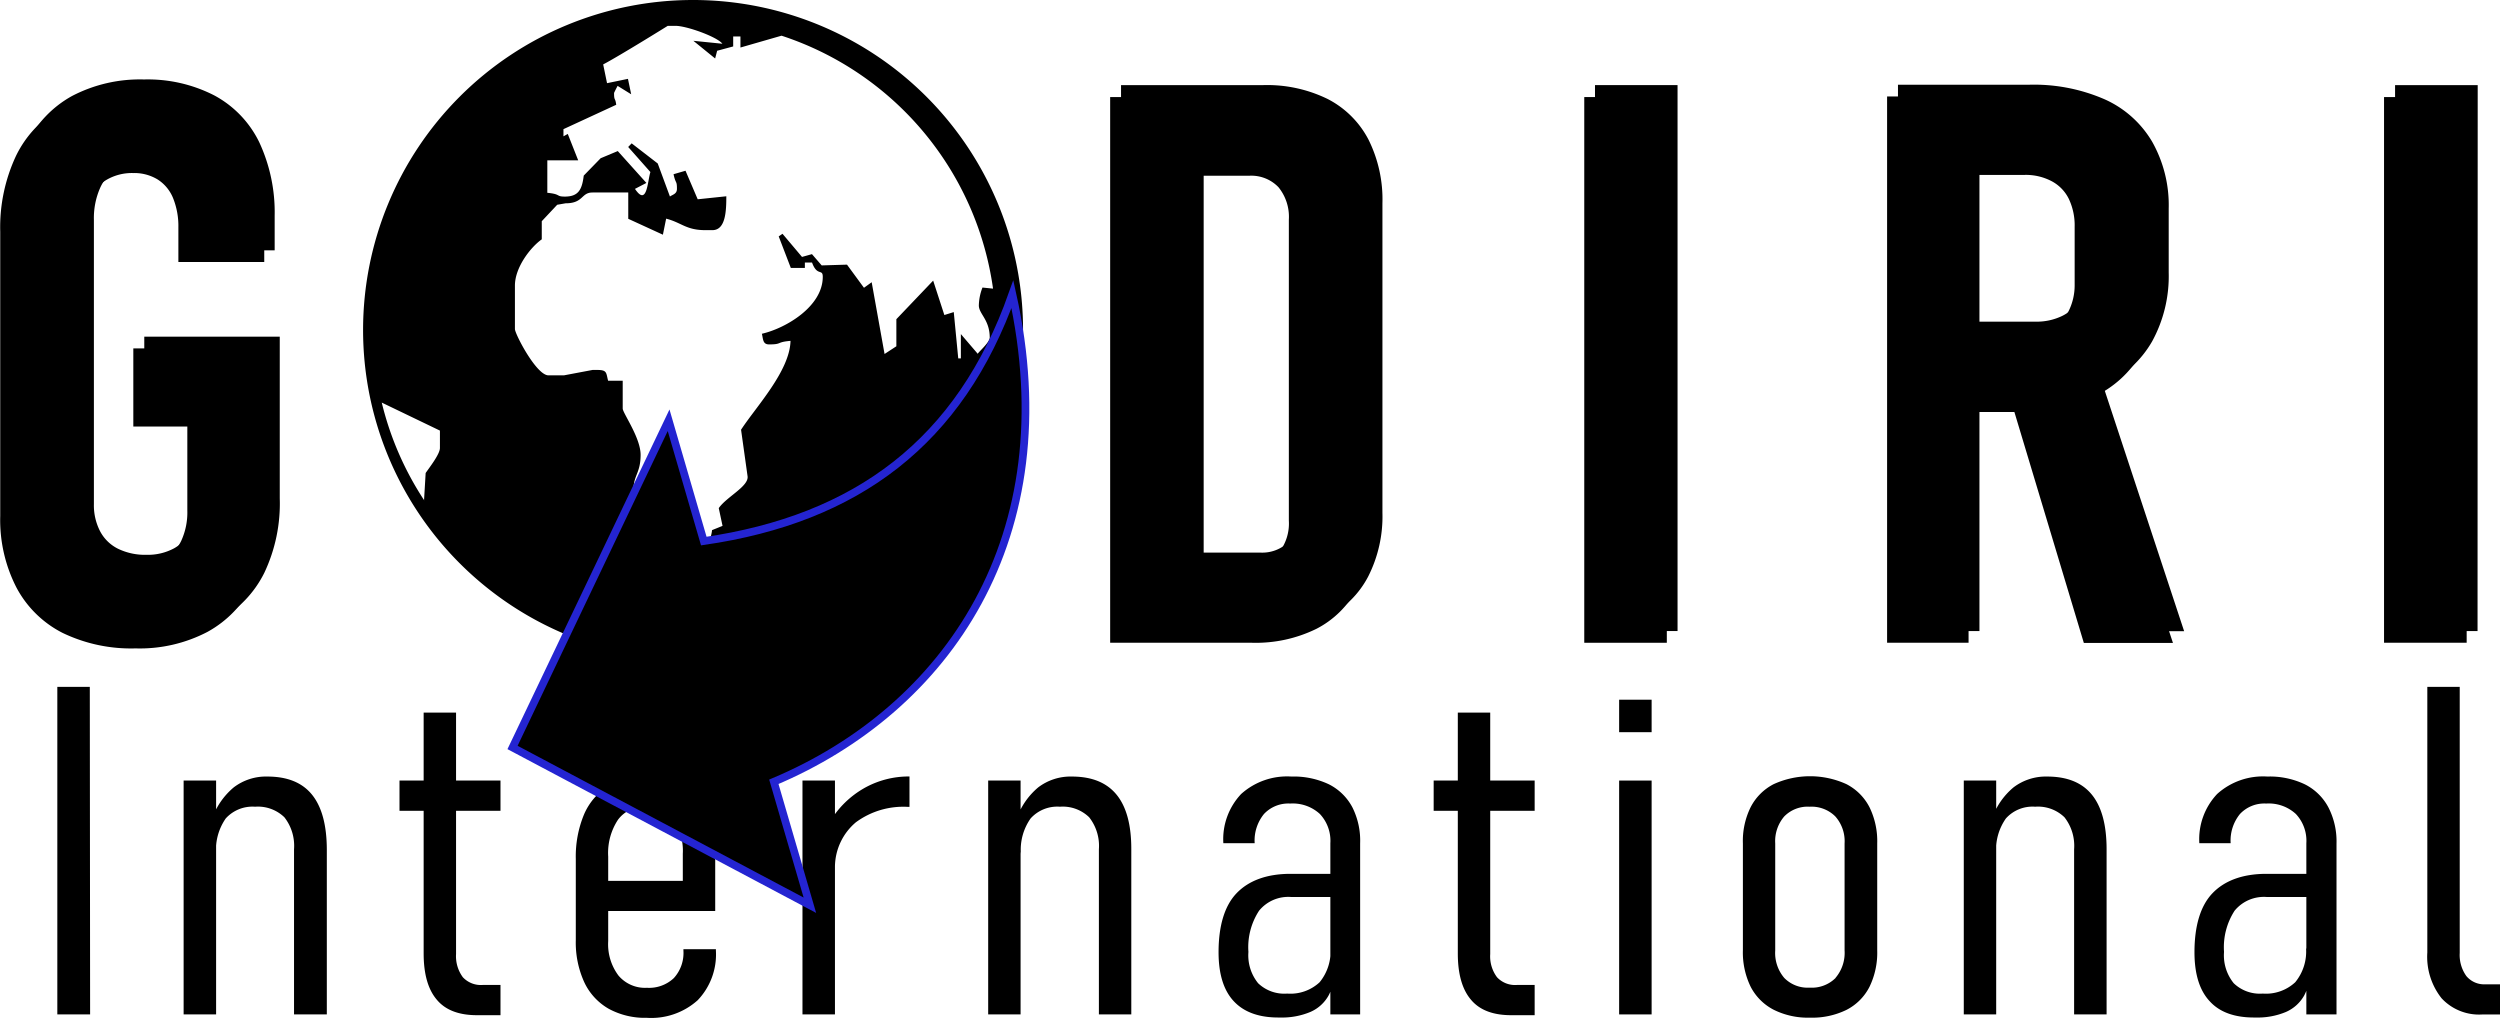 <svg xmlns="http://www.w3.org/2000/svg" viewBox="0 0 324.03 131.92"><defs><style>.cls-1,.cls-2{fill-rule:evenodd;}.cls-2{stroke:#2424d1;stroke-miterlimit:10;}</style></defs><title>logo-black</title><g id="Layer_2" data-name="Layer 2"><g id="Layer_1-2" data-name="Layer 1"><path d="M39.42,48.58V69.5a21,21,0,0,1-2.05,9.66,14.24,14.24,0,0,1-5.91,6.16,18.94,18.94,0,0,1-9.32,2.14,20.45,20.45,0,0,1-9.44-2,13.89,13.89,0,0,1-6-5.89,19.18,19.18,0,0,1-2.1-9.27V33.44a21.82,21.82,0,0,1,2.05-9.83,14.2,14.2,0,0,1,5.91-6.23,19.07,19.07,0,0,1,9.32-2.14A18.84,18.84,0,0,1,31,17.31a13.65,13.65,0,0,1,5.82,6.06,21.52,21.52,0,0,1,2,9.54v4.47H27.69V32.91A9.7,9.7,0,0,0,27,29.09a5.16,5.16,0,0,0-2-2.41,5.81,5.81,0,0,0-3.16-.83,6.53,6.53,0,0,0-3.5.9,5.78,5.78,0,0,0-2.24,2.6,9.79,9.79,0,0,0-.78,4.09V70.28a7.45,7.45,0,0,0,.8,3.51,5.37,5.37,0,0,0,2.34,2.28,8,8,0,0,0,3.67.78,7.16,7.16,0,0,0,3.6-.85,5.69,5.69,0,0,0,2.32-2.46,8.81,8.81,0,0,0,.8-3.94V58.7h-7V48.58Z" transform="translate(-4.57 -3.42)"/><path d="M148.46,16h10.71V86.73H148.46Zm7,60.59h11a4.87,4.87,0,0,0,3.82-1.49,6.07,6.07,0,0,0,1.34-4.2v-39a6.08,6.08,0,0,0-1.34-4.21,4.87,4.87,0,0,0-3.82-1.49h-11V16h11.49a17.81,17.81,0,0,1,8.32,1.8A12.34,12.34,0,0,1,180.51,23a17.45,17.45,0,0,1,1.82,8.3V71.4a17.32,17.32,0,0,1-1.84,8.27,12.37,12.37,0,0,1-5.31,5.26,17.81,17.81,0,0,1-8.32,1.8H155.42Z" transform="translate(-4.57 -3.42)"/><path d="M220.61,86.73h-10.7V16h10.7Z" transform="translate(-4.57 -3.42)"/><path d="M249.16,15.92h10.56V86.73H249.16ZM254,46.63H267a7.64,7.64,0,0,0,3.46-.73,5,5,0,0,0,2.21-2.12,7.49,7.49,0,0,0,.8-3.43V32.81a8,8,0,0,0-.75-3.6,5.16,5.16,0,0,0-2.24-2.31,7.16,7.16,0,0,0-3.48-.81H254V15.92h12.16a23,23,0,0,1,9.74,1.88,13.65,13.65,0,0,1,6.18,5.5A16.82,16.82,0,0,1,284.25,32v8.27a17.74,17.74,0,0,1-2.14,8.94,13.84,13.84,0,0,1-6.21,5.66,22.25,22.25,0,0,1-9.71,1.95H254Zm11,8,9.87-2.24,11.34,34.36H274.66Z" transform="translate(-4.57 -3.42)"/><path d="M324.28,86.73H313.57V16h10.71Z" transform="translate(-4.57 -3.42)"/><path d="M40.83,47.06V68a21,21,0,0,1-2,9.66,14.24,14.24,0,0,1-5.91,6.16,19,19,0,0,1-9.32,2.14,20.43,20.43,0,0,1-9.44-2,13.84,13.84,0,0,1-6-5.89A19.18,19.18,0,0,1,6,68.76V31.92a21.72,21.72,0,0,1,2-9.83,14.2,14.2,0,0,1,5.91-6.23,19,19,0,0,1,9.32-2.14,18.87,18.87,0,0,1,9.12,2.07,13.65,13.65,0,0,1,5.82,6.06,21.52,21.52,0,0,1,2,9.54v4.48H29.1V31.39a9.7,9.7,0,0,0-.68-3.82,5.16,5.16,0,0,0-2-2.41,5.81,5.81,0,0,0-3.16-.83,6.59,6.59,0,0,0-3.51.9,5.74,5.74,0,0,0-2.23,2.61,9.71,9.71,0,0,0-.78,4.08V68.76a7.33,7.33,0,0,0,.8,3.51,5.26,5.26,0,0,0,2.34,2.28,8,8,0,0,0,3.67.78,7.18,7.18,0,0,0,3.6-.85A5.61,5.61,0,0,0,29.46,72a8.67,8.67,0,0,0,.81-3.94V57.18h-7V47.06Z" transform="translate(-4.57 -3.42)"/><path d="M149.87,14.45h10.71V85.21H149.87Zm7,60.59h11a4.88,4.88,0,0,0,3.82-1.48A6.1,6.1,0,0,0,173,69.35v-39a6.08,6.08,0,0,0-1.34-4.21,4.88,4.88,0,0,0-3.82-1.49h-11V14.45h11.49a17.84,17.84,0,0,1,8.32,1.8,12.31,12.31,0,0,1,5.28,5.24,17.39,17.39,0,0,1,1.82,8.29v40.1a17.21,17.21,0,0,1-1.85,8.27,12.35,12.35,0,0,1-5.3,5.26,17.81,17.81,0,0,1-8.32,1.8H156.83Z" transform="translate(-4.57 -3.42)"/><path d="M222,85.21h-10.7V14.45H222Z" transform="translate(-4.57 -3.42)"/><path d="M250.57,14.4h10.56V85.21H250.57Zm4.87,30.71h12.94a7.57,7.57,0,0,0,3.45-.73,4.9,4.9,0,0,0,2.22-2.12,7.45,7.45,0,0,0,.8-3.43V31.29a8,8,0,0,0-.75-3.6,5.21,5.21,0,0,0-2.24-2.31,7.15,7.15,0,0,0-3.48-.8H255.44V14.4H267.6a22.94,22.94,0,0,1,9.73,1.88,13.55,13.55,0,0,1,6.18,5.5,16.73,16.73,0,0,1,2.15,8.68v8.28a17.62,17.62,0,0,1-2.15,8.93,13.84,13.84,0,0,1-6.2,5.67,22.42,22.42,0,0,1-9.71,1.94H255.44Zm11,8,9.88-2.24,11.34,34.36H276.07Z" transform="translate(-4.57 -3.42)"/><path d="M325.69,85.21H315V14.45h10.71Z" transform="translate(-4.57 -3.42)"/><path class="cls-1" d="M94.39,3.42A42.77,42.77,0,1,1,51.63,46.19,42.77,42.77,0,0,1,94.39,3.42Zm11.49,4.63a40.39,40.39,0,0,1,27.4,32.78l-1.37-.14a6.73,6.73,0,0,0-.47,2.32c0,1.1,1.41,1.84,1.41,4.17,0,.63-1.48,1.88-1.55,2.1l-2.19-2.56v3.15l-.34,0-.58-6-1.22.38-1.45-4.46-4.77,5,0,3.51-1.53,1L117.55,40l-1,.72-2.2-3-3.28.1-1.26-1.46-1.29.36-2.53-3-.49.34,1.57,4.09h1.82v-.7h.93c.67,1.84,1.39.75,1.39,1.85,0,3.84-4.77,6.66-7.89,7.38.17.69.1,1.38.93,1.38,1.75,0,.88-.3,2.78-.46-.09,3.92-4.52,8.6-6.41,11.52l.84,6c.23,1.31-2.72,2.69-3.73,4.16l.49,2.3-1.36.55c-.24,2.36-2.55,5-5.14,5H89c0-3.24-2.33-7.86-2.33-10.15,0-2,.93-2.21.93-4.61,0-2.23-2.32-5.42-2.32-6v-3.6H83.39c-.27-1-.1-1.4-1.39-1.4h-.63l-3.71.7h-2c-1.57,0-4.35-5.37-4.35-6V40.44c0-2.4,2.06-5,3.48-6V32.09l2-2.13,1.09-.19c2.33,0,2-1.4,3.48-1.4H86v3.41l4.49,2.06.42-2.08c2,.51,2.57,1.49,5.08,1.49h.91c1.72,0,1.81-2.46,1.81-4.39L95,29.25l-1.58-3.7L91.87,26c.28,1.32.44.77.44,1.89,0,.66-.51.73-.91,1l-1.58-4.28L86.44,22l-.45.47,2.88,3.25c-.38,1.17-.42,4.54-2,2.18l1.48-.77L84.64,23l-2.22.93-2.19,2.25c-.22,1.81-.68,2.72-2.45,2.72-1.18,0-.47-.32-2.27-.49V24.2h4l-1.35-3.42-.56.31v-.93L84.44,17c-.13-1-.28-.45-.28-1.52,0-.06.45-.92.46-.93l1.76,1.09-.42-2-2.71.56-.5-2.43c2.15-1.13,8.37-5,8.37-5h1c1.47,0,5.43,1.44,6.08,2.32l-3.76-.38L97.26,11l.26-1,2.08-.56,0-1.29h.94V9.58l5.31-1.53ZM133,53.42c-.11.59-.22,1.17-.35,1.75l-.22-1.5.57-.25ZM131.7,59c-.1,0-.2.31-.31.7h-.2V59ZM59.56,68.28A40.22,40.22,0,0,1,54.05,55.6l7.54,3.63,0,2.25c0,.82-1.4,2.58-1.85,3.25l-.21,3.55Z" transform="translate(-4.57 -3.42)"/><path d="M16.25,134.9H12V92.45h4.21Z" transform="translate(-4.57 -3.42)"/><path d="M28.37,104.59h4.21V134.9H28.37Zm14.31,8.91a6,6,0,0,0-1.25-4.15,4.93,4.93,0,0,0-3.8-1.37,4.67,4.67,0,0,0-3.8,1.52,7.11,7.11,0,0,0-1.25,4.58L32,109.7a9.33,9.33,0,0,1,2.87-4.23,6.89,6.89,0,0,1,4.35-1.4q3.89,0,5.79,2.35t1.92,7.08v21.4H42.68Z" transform="translate(-4.57 -3.42)"/><path d="M56.35,104.59H69.44v3.92H56.35ZM61.19,133q-1.71-2-1.71-6V95.78h4.2v31.3a4.59,4.59,0,0,0,.88,3,3.19,3.19,0,0,0,2.6,1h2.28v3.92H66.57Q62.9,135.05,61.19,133Z" transform="translate(-4.57 -3.42)"/><path d="M83.45,134.16a7.74,7.74,0,0,1-3.16-3.45,12.39,12.39,0,0,1-1.09-5.44V114.75A14.21,14.21,0,0,1,80.26,109a8.05,8.05,0,0,1,3.08-3.65,9.07,9.07,0,0,1,4.85-1.25,9.78,9.78,0,0,1,4.92,1.15,7.52,7.52,0,0,1,3.1,3.37,12.27,12.27,0,0,1,1.06,5.35v7.53H81.77v-3.91h11.3v-3.51a7,7,0,0,0-1.29-4.48A4.34,4.34,0,0,0,88.19,108a4.14,4.14,0,0,0-3.53,1.68,7.83,7.83,0,0,0-1.26,4.77v10.95a6.77,6.77,0,0,0,1.32,4.45,4.5,4.5,0,0,0,3.7,1.6,4.67,4.67,0,0,0,3.49-1.26,4.84,4.84,0,0,0,1.24-3.56v-.18h4.21v.18A8.59,8.59,0,0,1,95,133.06a9,9,0,0,1-6.6,2.28A9.8,9.8,0,0,1,83.45,134.16Z" transform="translate(-4.57 -3.42)"/><path d="M108.58,104.59h4.21V134.9h-4.21ZM122.35,108h-.1a10.37,10.37,0,0,0-6.75,2,7.62,7.62,0,0,0-2.71,5.71l-.62-5.84a12.21,12.21,0,0,1,4.38-4.28,11.72,11.72,0,0,1,5.9-1.53V108Z" transform="translate(-4.57 -3.42)"/><path d="M132.65,104.59h4.2V134.9h-4.2ZM147,113.5a6,6,0,0,0-1.26-4.15,4.91,4.91,0,0,0-3.79-1.37,4.65,4.65,0,0,0-3.8,1.52,7.05,7.05,0,0,0-1.26,4.58l-.61-4.38a9.31,9.31,0,0,1,2.86-4.23,6.93,6.93,0,0,1,4.35-1.4q3.88,0,5.8,2.35t1.91,7.08v21.4H147Z" transform="translate(-4.57 -3.42)"/><path d="M164.51,133.22q-2-2.11-2-6.38c0-3.4.77-6,2.32-7.63s3.89-2.53,7-2.53h5.4l.41,3H171.9a4.88,4.88,0,0,0-4.14,1.78,8.65,8.65,0,0,0-1.38,5.34,5.74,5.74,0,0,0,1.26,4.06,4.9,4.9,0,0,0,3.77,1.34,5.54,5.54,0,0,0,4.2-1.47,6.27,6.27,0,0,0,1.4-4.45l.62,2.51a7.59,7.59,0,0,1-.84,3.62,4.94,4.94,0,0,1-2.38,2.17,9.47,9.47,0,0,1-3.94.72C167.82,135.34,165.84,134.63,164.51,133.22ZM177,112.71a5.07,5.07,0,0,0-1.36-3.79,5.19,5.19,0,0,0-3.84-1.35,4.33,4.33,0,0,0-3.4,1.35,5.44,5.44,0,0,0-1.21,3.79h-4.06a8.53,8.53,0,0,1,2.31-6.38,8.9,8.9,0,0,1,6.51-2.26,10.65,10.65,0,0,1,4.85,1,7,7,0,0,1,3.06,3,9.62,9.62,0,0,1,1,4.67V134.9H177Z" transform="translate(-4.57 -3.42)"/><path d="M190.39,104.59h13.09v3.92H190.39ZM195.23,133q-1.71-2-1.71-6V95.78h4.2v31.3a4.53,4.53,0,0,0,.88,3,3.19,3.19,0,0,0,2.6,1h2.28v3.92h-2.87Q196.94,135.05,195.23,133Z" transform="translate(-4.57 -3.42)"/><path d="M214.43,94.11h4.21v4.21h-4.21Zm0,10.48h4.21V134.9h-4.21Z" transform="translate(-4.57 -3.42)"/><path d="M234.47,134.3a6.93,6.93,0,0,1-3-3,10.17,10.17,0,0,1-1-4.76V112.74a9.87,9.87,0,0,1,1-4.69,6.9,6.9,0,0,1,3-3,11.36,11.36,0,0,1,9.41,0,6.9,6.9,0,0,1,3,3,10,10,0,0,1,1,4.69v13.87a10.11,10.11,0,0,1-1,4.71,6.83,6.83,0,0,1-3,3,10.11,10.11,0,0,1-4.71,1A9.94,9.94,0,0,1,234.47,134.3Zm8-4.13a5,5,0,0,0,1.18-3.56V112.74a4.84,4.84,0,0,0-1.2-3.5,4.36,4.36,0,0,0-3.32-1.26,4.25,4.25,0,0,0-3.3,1.26,4.92,4.92,0,0,0-1.17,3.5v13.87a5,5,0,0,0,1.17,3.56,4.25,4.25,0,0,0,3.3,1.26A4.37,4.37,0,0,0,242.49,130.17Z" transform="translate(-4.57 -3.42)"/><path d="M259.1,104.59h4.2V134.9h-4.2Zm14.3,8.91a6,6,0,0,0-1.25-4.15,4.92,4.92,0,0,0-3.8-1.37,4.63,4.63,0,0,0-3.79,1.52,7.05,7.05,0,0,0-1.26,4.58l-.61-4.38a9.24,9.24,0,0,1,2.86-4.23,6.93,6.93,0,0,1,4.35-1.4q3.89,0,5.8,2.35t1.91,7.08v21.4H273.4Z" transform="translate(-4.57 -3.42)"/><path d="M291,133.22q-2-2.11-2-6.38c0-3.4.77-6,2.32-7.63s3.89-2.53,7-2.53h5.4l.41,3h-5.78a4.91,4.91,0,0,0-4.15,1.78,8.72,8.72,0,0,0-1.37,5.34,5.74,5.74,0,0,0,1.26,4.06,4.88,4.88,0,0,0,3.76,1.34,5.57,5.57,0,0,0,4.21-1.47,6.27,6.27,0,0,0,1.4-4.45l.61,2.51a7.59,7.59,0,0,1-.83,3.62,5,5,0,0,1-2.38,2.17,9.47,9.47,0,0,1-3.94.72C294.27,135.34,292.29,134.63,291,133.22Zm12.5-20.51a5.07,5.07,0,0,0-1.36-3.79,5.19,5.19,0,0,0-3.84-1.35,4.33,4.33,0,0,0-3.4,1.35,5.44,5.44,0,0,0-1.21,3.79h-4.06a8.53,8.53,0,0,1,2.31-6.38,8.87,8.87,0,0,1,6.51-2.26,10.58,10.58,0,0,1,4.84,1,7,7,0,0,1,3.07,3,9.62,9.62,0,0,1,1.05,4.67V134.9h-3.91Z" transform="translate(-4.57 -3.42)"/><path d="M323.38,126.93a4.67,4.67,0,0,0,.86,3,3,3,0,0,0,2.44,1.07h1.93v3.91h-2.34a6.62,6.62,0,0,1-5.24-2.1,8.65,8.65,0,0,1-1.85-5.93V92.45h4.2Z" transform="translate(-4.57 -3.42)"/><path class="cls-2" d="M71,100.3,91.23,57.89l4.56,15.66c19.82-2.87,33.22-12.85,40-32,7,31.5-8.54,53.77-30.92,63.2l4.67,16L71,100.3Z" transform="translate(-4.57 -3.42)"/></g></g></svg>